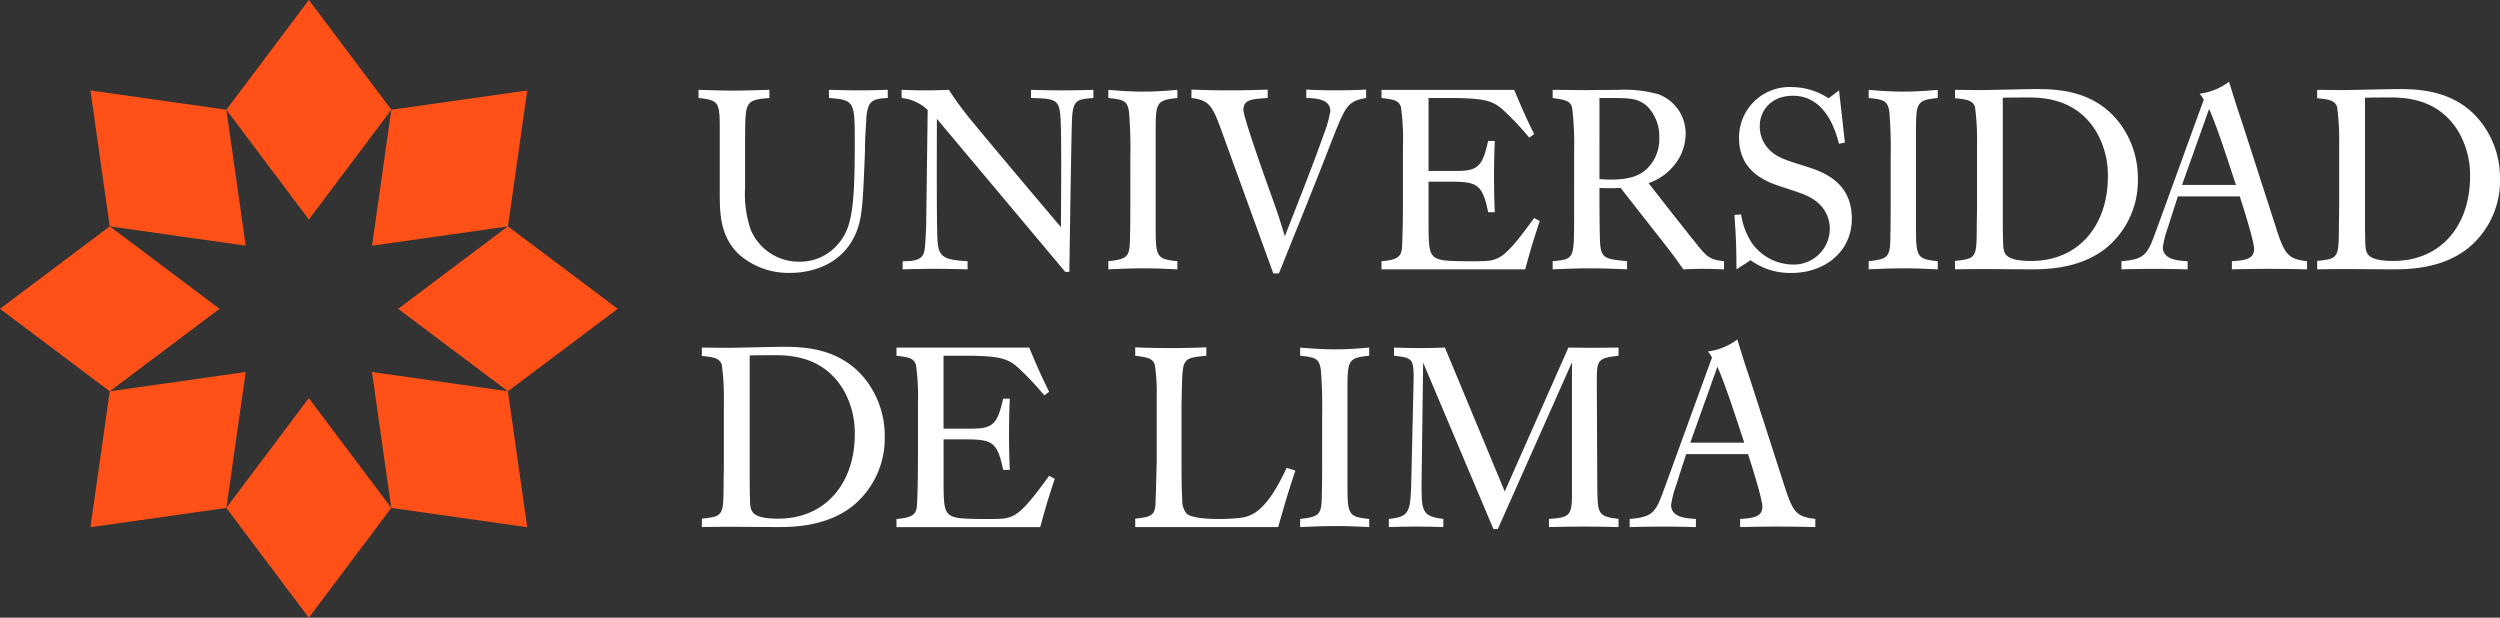 <svg xmlns="http://www.w3.org/2000/svg" width="357.274" height="88.27" viewBox="0 0 357.274 88.27"><rect x="0" y="0" width="357.274" height="88.27" fill="#333333" stroke="none"/><g transform="translate(-151.044 -230.955)"><g transform="translate(250.874 242.635)"><path d="M301.876,250.358c1.571.036,3.289.109,4.97.109,1.718,0,3.4-.073,5.153-.109v1.163c-3.435.291-3.435.508-3.471,5.486v7.3a15.731,15.731,0,0,0,.8,6.031,7.451,7.451,0,0,0,6.98,4.577,7.053,7.053,0,0,0,5.262-2.252c2.156-2.289,2.631-4.941,2.631-14.569,0-6.1,0-6.285-3.691-6.576v-1.163c1.462.036,2.961.073,4.422.073,1.316,0,2.668-.036,3.983-.073v1.163c-1.389.073-2.339.182-2.741,1.2a6.244,6.244,0,0,0-.329,2.035c-.183,2.434-.183,3.815-.183,4.25-.292,7.7-.4,9.7-1.315,11.88-1.9,4.4-6.176,5.631-9.392,5.631a10.688,10.688,0,0,1-7.309-2.652c-2.667-2.543-2.7-5.777-2.74-8.21V255.3c-.036-3.2-.293-3.487-3.033-3.778Z" transform="translate(-301.876 -249.196)" fill="#fff"/><path d="M345.719,250.358c1.133.036,2.266.073,3.4.073s2.229-.036,3.362-.073a44.76,44.76,0,0,0,3.434,4.65c2.595,3.161,9.794,11.7,12.571,14.969.073-10.209.036-12.389,0-14.133-.11-4.141-.256-4.214-4.276-4.323v-1.163c1.5.036,3,.073,4.532.073,1.461,0,2.741-.036,4.385-.073v1.163c-2.413.182-2.961.254-3.07,3.342-.073,1.853-.329,18.347-.365,21.508h-.585L350.762,254.5c0,2.8-.073,15.658.111,17.656.183,2.253,1.242,2.507,4.275,2.688v1.163c-1.608-.036-3.18-.073-4.787-.073-1.461,0-3,.036-4.495.073v-1.163c1.133,0,2.266-.036,2.814-.762.365-.509.4-1.054.548-4.251l.218-16.6a6.291,6.291,0,0,0-3.727-1.708Z" transform="translate(-316.701 -249.196)" fill="#fff"/><path d="M390.363,250.358c1.645.146,3.325.254,5.006.254,1.608,0,3.216-.109,4.86-.254v1.163c-3.106.327-3.106.654-3.106,5.231v12.97c0,4.432.036,4.832,3.106,5.122v1.163c-1.644-.073-3.179-.146-4.751-.146-1.717,0-3.435.073-5.116.146v-1.163c3-.327,3.07-.69,3.105-3.923.037-1.417.037-2.871.037-4.323V259.95a63.965,63.965,0,0,0-.183-6.394c-.219-1.6-.731-1.817-2.96-2.035Z" transform="translate(-331.797 -249.196)" fill="#fff"/><path d="M408.309,250.3c1.717.073,3.581.109,5.372.109,1.827,0,3.691-.036,5.518-.109v1.2c-2.266.146-3.471.218-3.471,1.708,0,1.054,3.252,10.172,3.873,11.88,1.024,2.87,1.133,3.161,2.047,6.176,2.485-6.321,4.166-10.608,5.554-14.533a17.381,17.381,0,0,0,.95-3.342c0-1.743-2.046-1.853-3.435-1.889v-1.2c1.426.073,2.814.109,4.239.109,1.461,0,2.887-.036,4.312-.109v1.2c-2.7.473-2.96,1.2-4.933,6.176-2.449,6.321-5.006,12.607-7.528,18.892H420l-7.674-21.144c-1.1-2.943-1.682-3.633-4.02-3.923Z" transform="translate(-337.865 -249.177)" fill="#fff"/><path d="M449.336,250.358H468.3c1.206,2.871,1.535,3.634,2.85,6.321l-.694.509a42.669,42.669,0,0,0-3.618-3.851c-1.571-1.453-2.777-1.743-7.016-1.816H456.06v10.427h3.618c3.435.036,4.056-.545,4.9-4.288h.95c-.073,1.708-.11,3.452-.11,5.2,0,1.671.036,3.342.11,4.977h-.95c-.841-4.142-1.644-4.36-5.7-4.36H456.06v6.177c.036,4.977.036,5.122,5.043,5.195h1.937c3.033-.036,3.655-.036,8.112-6.176l.8.436c-1.023,3.088-1.242,3.851-2.083,6.9H449.336v-1.163c2.777-.218,2.923-.908,2.96-2.579.073-1.744.109-3.488.109-7.121v-6.83a32.372,32.372,0,0,0-.292-5.523c-.329-.944-1.023-1.054-2.777-1.271Z" transform="translate(-351.738 -249.196)" fill="#fff"/><path d="M486.3,250.358c1.571,0,3.179.036,4.751.036.657,0,3.91-.036,4.64-.036a18.084,18.084,0,0,1,5.7.618,5.973,5.973,0,0,1,3.91,5.668,7.312,7.312,0,0,1-.877,3.378,8.119,8.119,0,0,1-4.422,3.669c2.3,2.943,4.6,5.886,6.943,8.792,1.462,1.853,1.937,2.144,3.838,2.362v1.163c-1.023-.036-2.01-.073-3.033-.073-.95,0-1.754.036-2.777.073-1.316-1.89-1.681-2.325-3.252-4.36-1.9-2.4-3.8-4.832-5.7-7.267-.512,0-1.023.036-1.535.036s-.987-.036-1.5-.036c0,4.578.036,6.321.072,7.484.111,2.616.659,2.652,3.874,2.979v1.163c-1.79-.073-3.581-.146-5.372-.146-1.718,0-3.252.073-5.262.146v-1.163c3.033-.291,3.033-.327,3.069-5.558V258.823a41.232,41.232,0,0,0-.292-5.958c-.256-.981-1.1-1.09-2.777-1.344Zm6.687,1.163V263.11c.548.036,1.06.073,1.571.073,3.289,0,4.5-.835,5.335-1.671a5.9,5.9,0,0,0,1.645-4.323,6.164,6.164,0,0,0-1.571-4.323c-1.316-1.308-2.522-1.308-4.824-1.344Z" transform="translate(-364.238 -249.196)" fill="#fff"/><path d="M526.495,267.956a10.293,10.293,0,0,0,1.461,3.96,7.273,7.273,0,0,0,5.848,3.2,5.148,5.148,0,0,0,5.372-5.086,4.921,4.921,0,0,0-2.119-4.069c-1.024-.727-1.681-.944-4.787-1.962-1.974-.654-6.066-2.035-6.066-6.94a7.211,7.211,0,0,1,7.6-7.3,9.63,9.63,0,0,1,5.189,1.6l1.5-1.126.84,7.448-.84.181c-.475-1.78-1.9-6.866-6.578-6.866-3.143,0-4.75,2.143-4.75,4.323a4.712,4.712,0,0,0,1.279,3.306c1.06,1.126,2.3,1.526,4.97,2.361,2.558.8,6.906,2.144,6.906,7.593,0,4.723-3.91,7.738-8.588,7.738a9.617,9.617,0,0,1-5.883-1.817l-2.01,1.309c-.036-3.742-.073-4.614-.292-7.775Z" transform="translate(-377.507 -248.992)" fill="#fff"/><path d="M554.534,250.358c1.645.146,3.325.254,5.006.254,1.608,0,3.216-.109,4.86-.254v1.163c-3.106.327-3.106.654-3.106,5.231v12.97c0,4.432.036,4.832,3.106,5.122v1.163c-1.644-.073-3.179-.146-4.751-.146-1.717,0-3.435.073-5.116.146v-1.163c3-.327,3.07-.69,3.105-3.923.037-1.417.037-2.871.037-4.323V259.95a63.965,63.965,0,0,0-.183-6.394c-.22-1.6-.731-1.817-2.96-2.035Z" transform="translate(-387.309 -249.196)" fill="#fff"/><path d="M573.169,250.3c1.205,0,2.375.036,3.581.036.585,0,2.23-.036,3.947-.073,1.681-.036,3.4-.072,4.02-.072,3.07,0,8.405.145,11.986,4.868a13.046,13.046,0,0,1,2.6,7.956,12.425,12.425,0,0,1-4.751,10.064c-3.8,2.871-8.515,2.871-10.67,2.871-.841,0-5.043-.036-5.993-.036-1.535,0-2.96,0-4.714.036v-1.2c3.07-.327,3.07-.472,3.106-4.8,0-1.017.036-2.035.036-3.052v-8.719a35.771,35.771,0,0,0-.292-5.45c-.365-.944-1.133-1.054-2.85-1.235ZM580,269.558c0,1.053.037,2.8.073,3.16.109,1.017.329,2.035,3.983,2.035,6.833,0,10.962-5.122,10.962-12.062a12.348,12.348,0,0,0-1.608-6.321c-2.923-4.977-7.966-4.977-9.976-4.977-.913,0-2.3,0-3.435.036Z" transform="translate(-393.611 -249.14)" fill="#fff"/><path d="M609.1,274.251c3.215-.254,3.691-.908,4.787-3.887,2.339-6.394,4.642-12.788,6.981-19.183a6.135,6.135,0,0,0-.585-.872,8.771,8.771,0,0,0,4.2-1.708c.913,2.979,1.1,3.56,1.791,5.595l4.86,15.077c1.279,4,1.718,4.65,4.495,4.977v1.163c-1.718-.036-3.581-.073-5.372-.073s-3.581.036-5.372.073v-1.163c1.755-.109,3.18-.254,3.18-1.744,0-1.089-1.535-5.922-2.046-7.52h-8.843c-.475,1.453-.951,2.906-1.389,4.323a14.619,14.619,0,0,0-.768,2.943c0,1.817,2.266,1.925,3.544,2v1.163c-1.534-.036-3.142-.073-4.677-.073-1.608,0-3.179.036-4.787.073Zm16.371-10.9c-1.206-3.633-2.595-8.029-3.837-10.863l-3.873,10.863Z" transform="translate(-405.76 -248.602)" fill="#fff"/><path d="M651.369,250.3c1.206,0,2.375.036,3.581.036.584,0,2.229-.036,3.947-.073,1.681-.036,3.4-.072,4.02-.072,3.07,0,8.405.145,11.986,4.868a13.05,13.05,0,0,1,2.594,7.956,12.425,12.425,0,0,1-4.751,10.064c-3.8,2.871-8.515,2.871-10.671,2.871-.84,0-5.043-.036-5.992-.036-1.536,0-2.961,0-4.714.036v-1.2c3.07-.327,3.07-.472,3.106-4.8,0-1.017.036-2.035.036-3.052v-8.719a35.774,35.774,0,0,0-.292-5.45c-.365-.944-1.133-1.054-2.85-1.235Zm6.834,19.256c0,1.053.036,2.8.073,3.16.11,1.017.329,2.035,3.983,2.035,6.834,0,10.963-5.122,10.963-12.062a12.348,12.348,0,0,0-1.608-6.321c-2.923-4.977-7.965-4.977-9.976-4.977-.914,0-2.3,0-3.435.036Z" transform="translate(-420.053 -249.14)" fill="#fff"/><path d="M302.594,305.949c1.206,0,2.375.036,3.581.036.584,0,2.229-.036,3.947-.073,1.681-.036,3.4-.073,4.02-.073,3.07,0,8.4.146,11.986,4.869a13.048,13.048,0,0,1,2.594,7.956,12.425,12.425,0,0,1-4.751,10.064c-3.8,2.87-8.515,2.87-10.671,2.87-.841,0-5.043-.036-5.993-.036-1.535,0-2.96,0-4.714.036v-1.2c3.07-.327,3.07-.473,3.106-4.8,0-1.017.036-2.035.036-3.052v-8.719a35.765,35.765,0,0,0-.293-5.449c-.365-.945-1.133-1.054-2.85-1.236Zm6.834,19.255c0,1.054.036,2.8.073,3.161.11,1.017.329,2.035,3.983,2.035,6.834,0,10.963-5.123,10.963-12.062a12.349,12.349,0,0,0-1.608-6.322c-2.923-4.977-7.966-4.977-9.976-4.977-.914,0-2.3,0-3.435.036Z" transform="translate(-302.119 -267.956)" fill="#fff"/><path d="M344.615,306.005h18.966c1.205,2.87,1.535,3.633,2.85,6.321l-.694.508a42.728,42.728,0,0,0-3.618-3.851c-1.571-1.453-2.777-1.744-7.016-1.817h-3.764v10.427h3.618c3.435.036,4.057-.545,4.9-4.287h.95c-.073,1.708-.11,3.451-.11,5.195,0,1.671.036,3.342.11,4.977h-.95c-.841-4.141-1.645-4.36-5.7-4.36h-2.814V325.3c.037,4.977.037,5.123,5.043,5.2h1.937c3.033-.036,3.654-.036,8.112-6.176l.8.436c-1.024,3.088-1.242,3.851-2.084,6.9H344.615v-1.162c2.777-.218,2.923-.909,2.959-2.58.073-1.743.11-3.487.11-7.121v-6.83a32.288,32.288,0,0,0-.293-5.522c-.328-.945-1.023-1.054-2.777-1.272Z" transform="translate(-316.328 -268.012)" fill="#fff"/><path d="M396.161,305.95c1.571.073,3.325.109,5.006.109q2.576,0,5.153-.109v1.2c-2.083.218-2.777.291-3.179,1.236-.293.726-.293,2.4-.365,5.849v7.3c0,2.507,0,4.542.109,6.177a2.9,2.9,0,0,0,.622,2c1.023.945,5.481.8,6.8.69,2.083-.146,4.276-.291,7.492-7.23l1.242.4c-1.169,3.56-1.461,4.577-2.448,8.065H396.161v-1.2c1.974-.218,2.777-.363,2.886-1.925.037-.836.073-1.563.183-6.213v-9.482a26.754,26.754,0,0,0-.255-4.323c-.329-.981-.951-1.09-2.814-1.344Z" transform="translate(-333.757 -267.994)" fill="#fff"/><path d="M431.777,306.005c1.645.145,3.325.254,5.006.254,1.608,0,3.216-.109,4.86-.254v1.162c-3.106.327-3.106.654-3.106,5.232v12.97c0,4.432.036,4.832,3.106,5.123v1.162c-1.644-.073-3.179-.145-4.751-.145-1.717,0-3.435.072-5.116.145v-1.162c3-.328,3.07-.691,3.106-3.924.036-1.417.036-2.87.036-4.323V315.6a63.748,63.748,0,0,0-.183-6.394c-.22-1.6-.731-1.817-2.96-2.035Z" transform="translate(-345.801 -268.012)" fill="#fff"/><path d="M451.667,306.005c1.206.036,2.448.073,3.654.073s2.412-.036,3.618-.073l8.551,20.563,9.1-20.563c1.169,0,2.339.036,3.544.036s2.412-.036,3.618-.036v1.162c-3.033.327-3.106.654-3.106,3.669l.073,15.586c.073,3.2.073,3.742,3.033,4.069v1.162c-1.681-.036-3.362-.073-5.043-.073-1.534,0-3,.036-4.9.073v-1.162c2.851-.182,3.252-.473,3.289-3.161V308.112l-10.6,23.833h-.621l-10.049-23.8-.219,16.821c-.036,4.36-.036,5.159,3.106,5.523v1.162c-1.279-.036-2.594-.073-3.873-.073-1.316,0-2.266.036-3.911.073v-1.162c3.07-.291,3.107-1.09,3.216-5.813l.33-14.5c-.037-2.506-.183-2.725-2.814-3.015Z" transform="translate(-352.279 -268.012)" fill="#fff"/><path d="M502.924,329.9c3.216-.255,3.691-.909,4.787-3.888,2.339-6.394,4.642-12.788,6.98-19.183a6.121,6.121,0,0,0-.584-.872,8.754,8.754,0,0,0,4.2-1.708c.914,2.979,1.1,3.561,1.792,5.595l4.86,15.077c1.279,4,1.718,4.65,4.495,4.978v1.162c-1.717-.036-3.582-.073-5.372-.073s-3.581.036-5.372.073V329.9c1.754-.109,3.18-.255,3.18-1.744,0-1.09-1.535-5.922-2.046-7.521H511c-.475,1.453-.95,2.907-1.389,4.323a14.658,14.658,0,0,0-.767,2.943c0,1.816,2.266,1.925,3.544,2v1.162c-1.534-.036-3.143-.073-4.677-.073-1.608,0-3.179.036-4.787.073ZM519.3,319c-1.206-3.633-2.6-8.029-3.837-10.862L511.585,319Z" transform="translate(-369.858 -267.418)" fill="#fff"/></g><g transform="translate(151.044 230.955)"><path d="M199.923,246.64l11.787-15.685L223.5,246.64,211.71,262.325Z" transform="translate(-167.572 -230.955)" fill="#ff5117"/><path d="M234.129,253.244l19.424-2.758L250.8,269.911l-19.424,2.758Z" transform="translate(-178.206 -237.559)" fill="#ff5117"/><path d="M252.7,279.831l15.685,11.785L252.7,303.4l-15.685-11.785Z" transform="translate(-180.113 -247.482)" fill="#ff5117"/><path d="M250.786,314.033l2.758,19.424L234.12,330.7l-2.758-19.424Z" transform="translate(-178.202 -258.114)" fill="#ff5117"/><path d="M223.488,332.609,211.7,348.294l-11.785-15.685L211.7,316.924Z" transform="translate(-167.57 -260.024)" fill="#ff5117"/><path d="M190,330.7l-19.424,2.758,2.758-19.424,19.424-2.758Z" transform="translate(-157.648 -258.114)" fill="#ff5117"/><path d="M166.729,303.4l-15.685-11.785,15.685-11.785,15.685,11.785Z" transform="translate(-151.044 -247.482)" fill="#ff5117"/><path d="M173.333,269.911l-2.758-19.424L190,253.244l2.758,19.424Z" transform="translate(-157.648 -237.559)" fill="#ff5117"/></g></g></svg>
